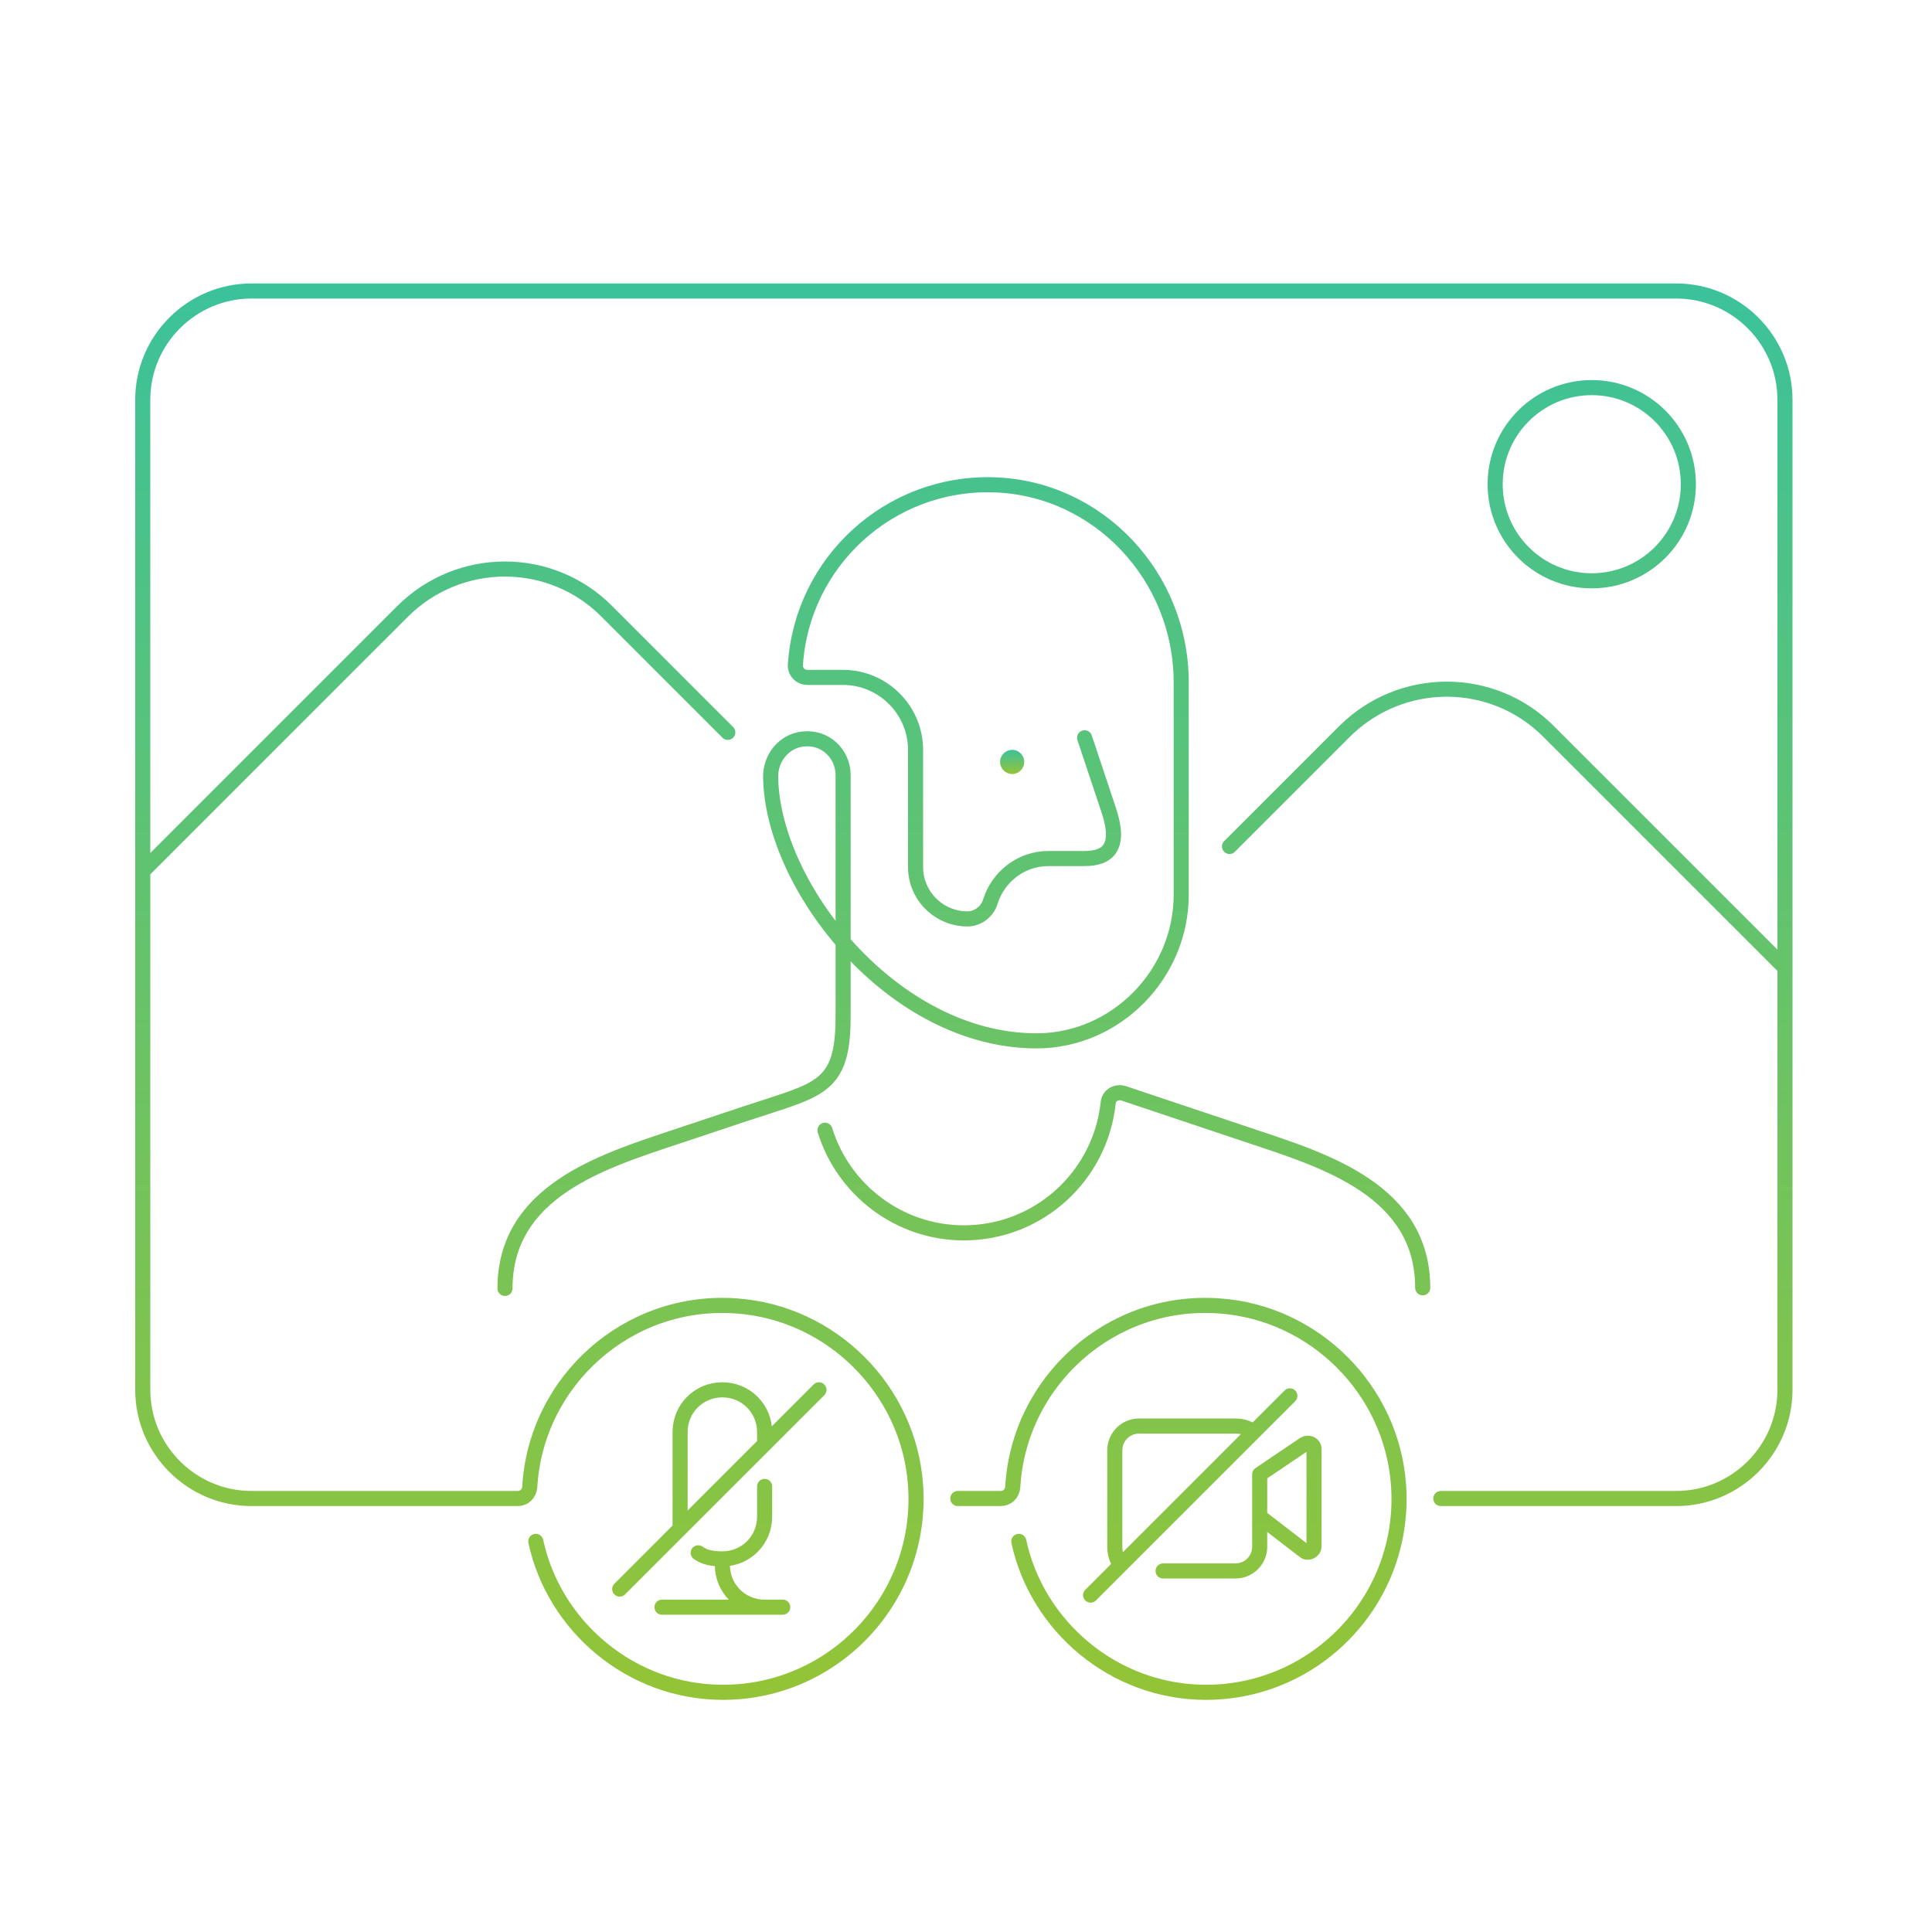 <svg width="320" height="320" viewBox="0 0 320 320" fill="none" xmlns="http://www.w3.org/2000/svg">
<path d="M158.645 248.2H165.745C166.845 248.2 167.645 247.4 167.745 246.3C168.745 228.8 183.945 215 201.945 216.3C217.745 217.4 230.545 230.2 231.645 246C232.945 264.7 218.145 280.3 199.745 280.3C184.445 280.3 171.745 269.3 168.745 255.3M238.645 248.2H277.645C287.545 248.2 295.645 240.1 295.645 230.2V66.2C295.645 56.3 287.545 48.2 277.645 48.2H41.645C31.744 48.2 23.645 56.3 23.645 66.2V230.2C23.645 240.1 31.744 248.2 41.645 248.2H85.745C86.844 248.2 87.644 247.4 87.745 246.3C88.745 228.8 103.945 215 121.945 216.3C137.745 217.4 150.545 230.2 151.645 246C152.945 264.7 138.145 280.3 119.745 280.3C104.445 280.3 91.745 269.3 88.745 255.3M136.645 187.2C139.645 197 148.845 204.2 159.645 204.2C172.045 204.2 182.245 194.8 183.545 182.7C183.645 181.4 184.945 180.7 186.145 181.1L207.645 188.3C219.645 192.3 235.645 197.3 235.645 213.3M179.645 122.2L183.645 134.2C185.645 140.2 183.645 142.2 179.645 142.2H173.645C169.145 142.2 165.345 145.2 164.045 149.3C163.545 151 161.945 152.2 160.245 152.2C155.545 152.2 151.645 148.4 151.645 143.6V124.2C151.645 117.6 146.245 112.2 139.645 112.2H133.745C132.545 112.2 131.645 111.2 131.745 110.1C132.845 93.1 147.245 79.8 164.545 80.3C181.945 80.8 195.645 95.5 195.645 113V148.2C195.645 161.3 184.945 172.3 171.845 172.4C147.945 172.5 127.945 146.9 127.645 128.8C127.545 125.6 129.845 122.7 133.045 122.4C136.645 122 139.645 124.8 139.645 128.4C139.645 128.4 139.645 156.4 139.645 168.4C139.645 180.4 135.645 180.4 123.645 184.4C111.645 188.4 123.645 184.4 111.645 188.4C99.644 192.4 83.644 197.4 83.644 213.4M23.645 144.3L66.644 101.3C76.044 91.9 91.245 91.9 100.545 101.3L120.545 121.3M203.645 140.2L222.645 121.2C232.045 111.8 247.245 111.8 256.545 121.2L295.545 160.2M208.645 244.2L216.045 239.2C216.745 238.8 217.645 239.2 217.645 240V256.1C217.645 256.9 216.645 257.4 216.045 256.9L208.645 251.2V244.2ZM208.645 244.2V256.2C208.645 258.4 206.845 260.2 204.645 260.2H192.645M185.645 259.2C185.645 259.2 184.645 258.2 184.645 256.2V240.2C184.645 238 186.445 236.2 188.645 236.2H204.645C206.645 236.2 207.645 237.2 207.645 237.2M213.645 231.2L180.645 264.2M129.645 266.2H109.645M112.645 253.2V237.2C112.645 233.3 115.745 230.2 119.645 230.2C123.545 230.2 126.645 233.3 126.645 237.2V239.2M126.645 246.2V251.2C126.645 255.1 123.545 258.2 119.645 258.2M119.645 258.2C118.145 258.2 116.745 258 115.645 257.2M119.645 258.2V259.2C119.645 263.1 122.745 266.2 126.645 266.2M135.645 230.2L102.645 263.2M279.645 80.2C279.645 89.037 272.481 96.2 263.645 96.2C254.808 96.2 247.645 89.037 247.645 80.2C247.645 71.364 254.808 64.2 263.645 64.2C272.481 64.2 279.645 71.364 279.645 80.2Z" stroke="url(#paint0_linear_3240_3383)" stroke-width="2.5" stroke-miterlimit="10" stroke-linecap="round" stroke-linejoin="round"/>
<path d="M167.645 128.2C168.749 128.2 169.645 127.305 169.645 126.2C169.645 125.096 168.749 124.2 167.645 124.2C166.54 124.2 165.645 125.096 165.645 126.2C165.645 127.305 166.54 128.2 167.645 128.2Z" fill="url(#paint1_linear_3240_3383)"/>
<defs>
<linearGradient id="paint0_linear_3240_3383" x1="159.645" y1="48.2" x2="159.645" y2="280.3" gradientUnits="userSpaceOnUse">
<stop stop-color="#3CC29A"/>
<stop offset="1" stop-color="#93C437"/>
</linearGradient>
<linearGradient id="paint1_linear_3240_3383" x1="167.645" y1="124.2" x2="167.645" y2="128.2" gradientUnits="userSpaceOnUse">
<stop stop-color="#3CC29A"/>
<stop offset="1" stop-color="#93C437"/>
</linearGradient>
</defs>
</svg>
